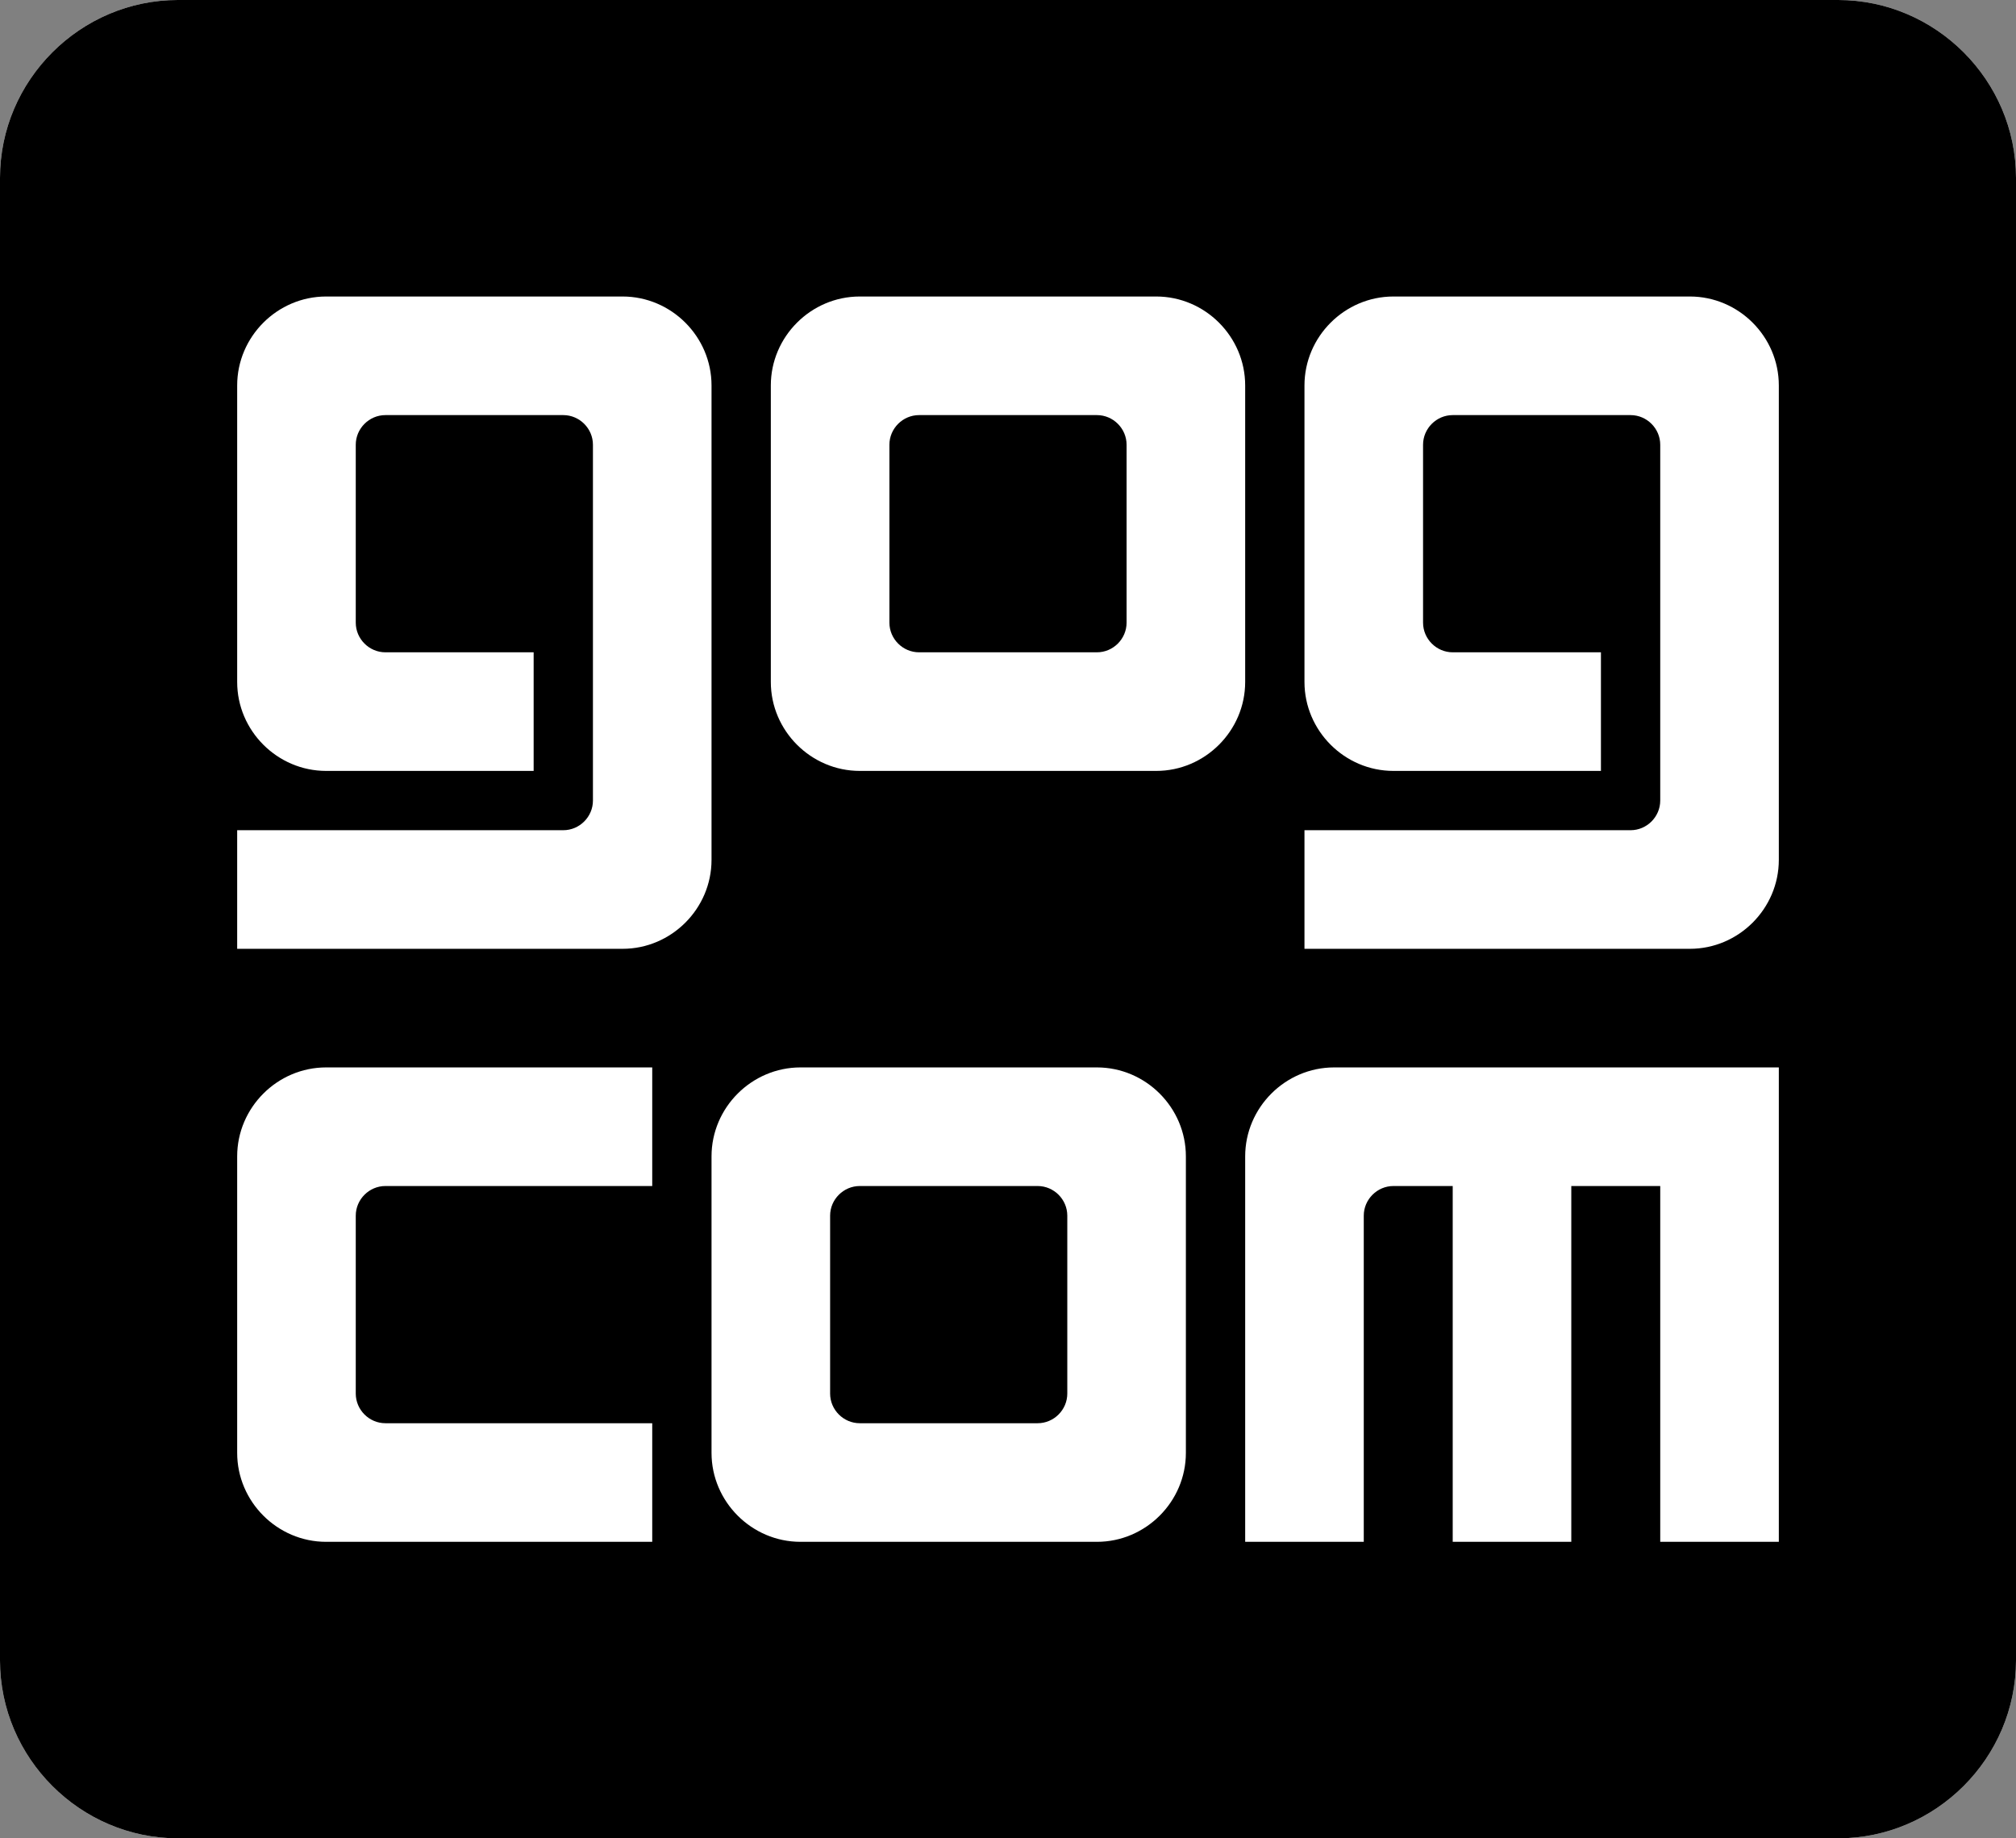 <svg clip-rule="evenodd" stroke-linejoin="round" stroke-miterlimit="2" version="1.1" viewBox="0 0 34 31" xml:space="preserve" xmlns="http://www.w3.org/2000/svg">
    <rect x="0" y="0" width="34" height="31" fill="#808080" stroke="none"/>
    <path d="m31 31h-28c-1.646 0-3-1.354-3-3v-25c-0-1.646 1.354-3 3-3h28c1.646-0 3 1.354 3 3v25c0 1.646-1.354 3-3 3z" fill="#fff"/>
    <path d="m31 31h-28c-1.646 0-3-1.354-3-3v-25c-0-1.646 1.354-3 3-3h28c1.646-0 3 1.354 3 3v25c0 1.646-1.354 3-3 3zm-27-6.5c0 0.823 0.677 1.5 1.5 1.5h5.5v-2h-4.5c-0.274 0-0.5-0.226-0.5-0.5v-3c0-0.274 0.226-0.5 0.5-0.5h4.5v-2h-5.5c-0.823 0-1.5 0.677-1.5 1.5v5zm8-18c0-0.823-0.677-1.5-1.5-1.5h-5c-0.823 0-1.5 0.677-1.5 1.5v5c0 0.823 0.677 1.5 1.5 1.5h3.5v-2h-2.5c-0.274 0-0.5-0.226-0.5-0.5v-3c0-0.274 0.226-0.5 0.5-0.5h3c0.274 0 0.5 0.226 0.5 0.5v6c0 0.274-0.226 0.5-0.5 0.5h-5.5v2h6.5c0.823 0 1.5-0.677 1.5-1.5v-8zm0 13v5c0 0.823 0.677 1.5 1.5 1.5h5c0.823 0 1.5-0.677 1.5-1.5v-5c0-0.823-0.677-1.5-1.5-1.5h-5c-0.823 0-1.5 0.677-1.5 1.5zm9-13c0-0.823-0.677-1.5-1.5-1.5h-5c-0.823 0-1.5 0.677-1.5 1.5v5c0 0.823 0.677 1.5 1.5 1.5h5c0.823 0 1.5-0.677 1.5-1.5v-5zm9 0c0-0.823-0.677-1.5-1.5-1.5h-5c-0.823 0-1.5 0.677-1.5 1.5v5c0 0.823 0.677 1.5 1.5 1.5h3.5v-2h-2.5c-0.274 0-0.5-0.226-0.5-0.5v-3c0-0.274 0.226-0.5 0.5-0.5h3c0.274 0 0.5 0.226 0.5 0.5v6c0 0.274-0.226 0.5-0.5 0.5h-5.5v2h6.5c0.823 0 1.5-0.677 1.5-1.5v-8zm0 11.5h-7.5c-0.823 0-1.5 0.677-1.5 1.5v6.5h2v-5.5c0-0.274 0.226-0.5 0.5-0.5h1v6h2v-6h1.5v6h2v-8zm-11.5-7h-3c-0.274 0-0.5-0.226-0.5-0.5v-3c0-0.274 0.226-0.5 0.5-0.5h3c0.274 0 0.5 0.226 0.5 0.5v3c0 0.274-0.226 0.5-0.5 0.5zm-4 9h3c0.274 0 0.5 0.226 0.5 0.5v3c0 0.274-0.226 0.5-0.5 0.5h-3c-0.274 0-0.5-0.226-0.5-0.5v-3c0-0.274 0.226-0.5 0.5-0.5z"/>
</svg>
